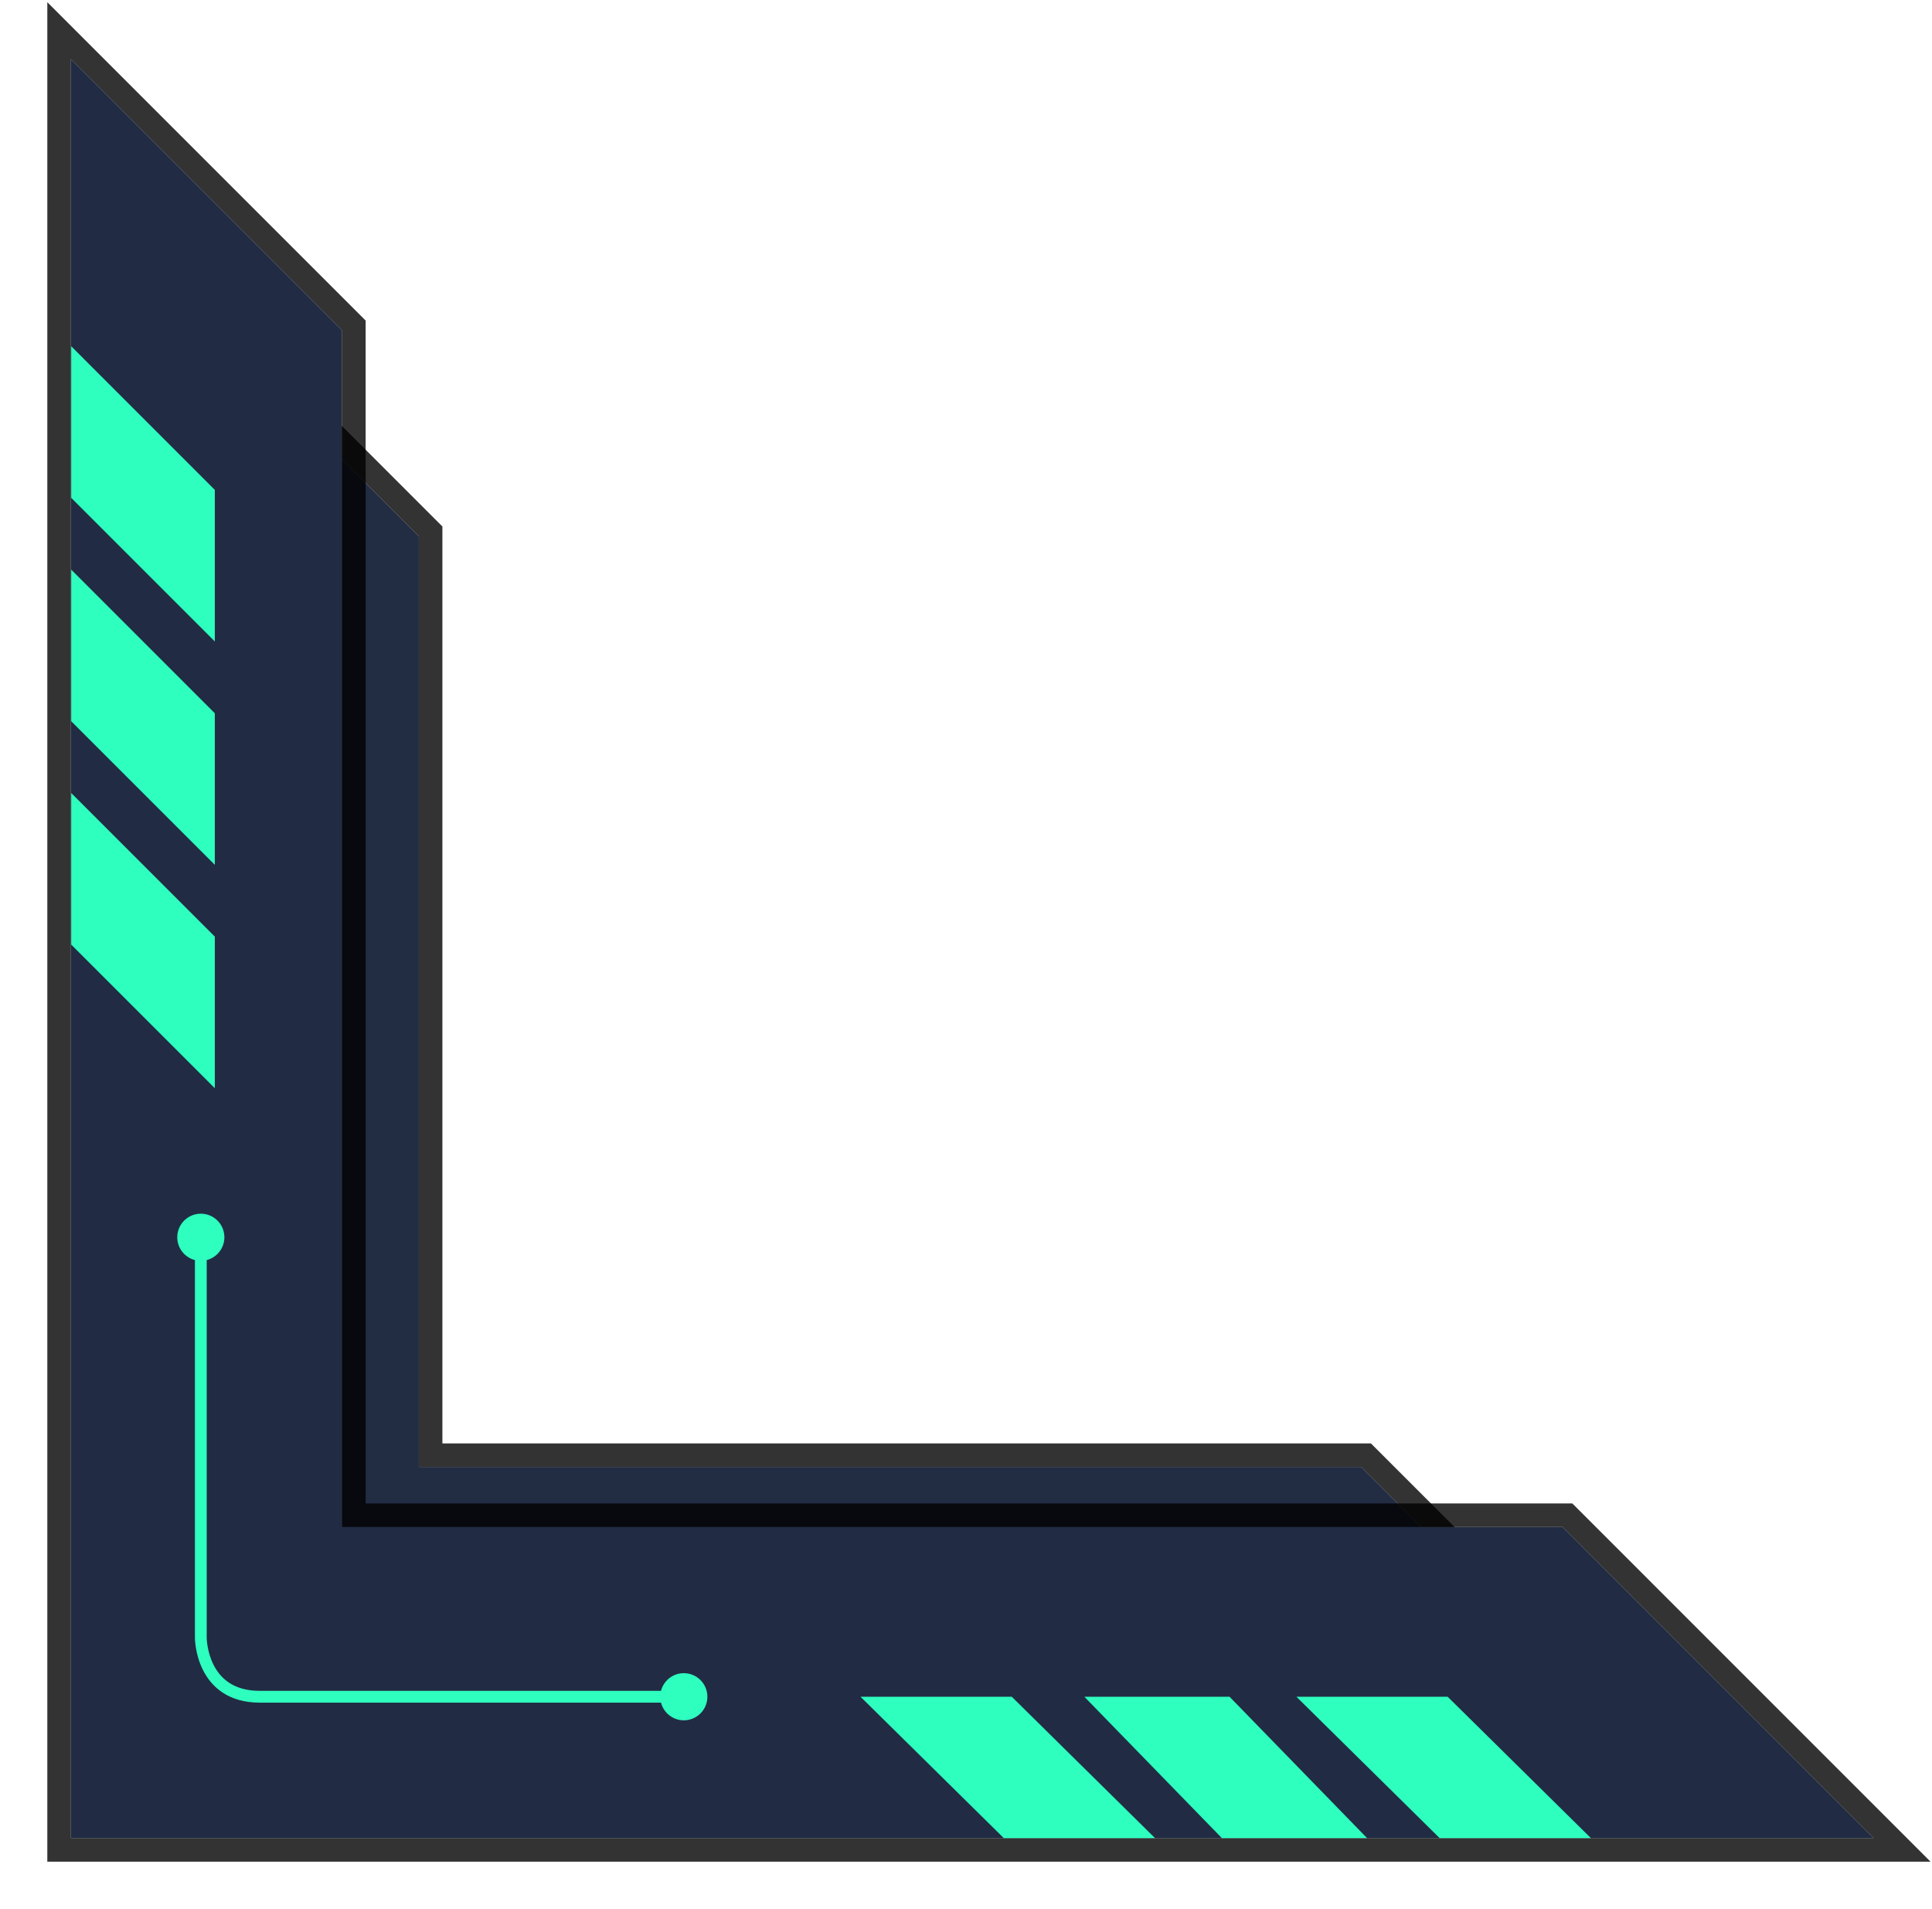 <svg width="164" height="162" viewBox="0 0 164 162" fill="none" xmlns="http://www.w3.org/2000/svg">
<path d="M35.553 45.516L27.168 37.131L27.168 133.016L124.047 133.016L115.547 124.516L35.553 124.516L35.553 45.516Z" fill="#222D44"/>
<path d="M27.875 36.423L26.168 34.716L26.168 37.131L26.168 133.016L26.168 134.016L27.168 134.016L124.047 134.016L126.461 134.016L124.754 132.308L116.254 123.809L115.961 123.516L115.547 123.516L36.553 123.516L36.553 45.516L36.553 45.101L36.26 44.809L27.875 36.423Z" stroke="black" stroke-opacity="0.8" stroke-width="2"/>
<path d="M132.639 129.608L159.047 156.016L6.016 156.016L6.016 5.016L29.038 28.038L29.038 129.608L132.639 129.608Z" fill="#212C44"/>
<path d="M159.047 157.016L161.461 157.016L159.754 155.309L133.346 128.9L133.053 128.608L132.639 128.608L30.038 128.608L30.038 28.038L30.038 27.624L29.745 27.331L6.723 4.309L5.016 2.601L5.016 5.016L5.016 156.016L5.016 157.016L6.016 157.016L159.047 157.016Z" stroke="black" stroke-opacity="0.8" stroke-width="2"/>
<g filter="url(#filter0_d_80_1409)">
<path d="M110.047 144.016L122.209 156.016L135.047 156.016L122.885 144.016L110.047 144.016Z" fill="#2EFFBF"/>
</g>
<g filter="url(#filter1_d_80_1409)">
<path d="M18.235 54.446L6.047 42.258L6.047 29.392L18.235 41.581L18.235 54.446Z" fill="#2EFFBF"/>
</g>
<g filter="url(#filter2_d_80_1409)">
<path d="M92.047 144.016L103.723 156.016L116.047 156.016L104.371 144.016L92.047 144.016Z" fill="#2EFFBF"/>
</g>
<g filter="url(#filter3_d_80_1409)">
<path d="M18.235 73.406L6.047 61.218L6.047 48.352L18.235 60.541L18.235 73.406Z" fill="#2EFFBF"/>
</g>
<g filter="url(#filter4_d_80_1409)">
<path d="M73.047 144.016L85.209 156.016L98.047 156.016L85.885 144.016L73.047 144.016Z" fill="#2EFFBF"/>
</g>
<g filter="url(#filter5_d_80_1409)">
<path d="M18.235 92.365L6.047 80.177L6.047 67.311L18.235 79.5L18.235 92.365Z" fill="#2EFFBF"/>
</g>
<g filter="url(#filter6_d_80_1409)">
<path fill-rule="evenodd" clip-rule="evenodd" d="M17.047 103.016C18.151 103.016 19.047 103.911 19.047 105.016C19.047 105.948 18.41 106.731 17.547 106.953L17.547 139.015L17.547 139.022C17.547 139.029 17.547 139.04 17.548 139.055C17.549 139.086 17.551 139.133 17.555 139.195C17.564 139.318 17.582 139.498 17.618 139.715C17.691 140.151 17.835 140.724 18.119 141.292C18.402 141.858 18.818 142.408 19.434 142.818C20.046 143.226 20.884 143.516 22.047 143.516L56.11 143.516C56.332 142.653 57.115 142.016 58.047 142.016C59.151 142.016 60.047 142.911 60.047 144.016C60.047 145.12 59.151 146.016 58.047 146.016C57.115 146.016 56.332 145.378 56.11 144.516L22.047 144.516C20.709 144.516 19.673 144.18 18.879 143.65C18.088 143.123 17.567 142.424 17.225 141.739C16.884 141.057 16.715 140.381 16.632 139.879C16.59 139.627 16.569 139.416 16.558 139.266C16.552 139.191 16.55 139.131 16.548 139.088C16.548 139.067 16.547 139.05 16.547 139.038L16.547 139.023L16.547 139.019L16.547 139.017C16.547 139.017 16.547 139.016 17.047 139.016L16.547 139.016L16.547 106.953C15.684 106.731 15.047 105.948 15.047 105.016C15.047 103.911 15.942 103.016 17.047 103.016Z" fill="#2EFFBF"/>
</g>
<defs>
<filter id="filter0_d_80_1409" x="104.63" y="138.599" width="35.834" height="22.834" filterUnits="userSpaceOnUse" color-interpolation-filters="sRGB">
<feFlood flood-opacity="0" result="BackgroundImageFix"/>
<feColorMatrix in="SourceAlpha" type="matrix" values="0 0 0 0 0 0 0 0 0 0 0 0 0 0 0 0 0 0 127 0" result="hardAlpha"/>
<feOffset/>
<feGaussianBlur stdDeviation="2.709"/>
<feComposite in2="hardAlpha" operator="out"/>
<feColorMatrix type="matrix" values="0 0 0 0 0.18 0 0 0 0 1 0 0 0 0 0.749 0 0 0 1 0"/>
<feBlend mode="normal" in2="BackgroundImageFix" result="effect1_dropShadow_80_1409"/>
<feBlend mode="normal" in="SourceGraphic" in2="effect1_dropShadow_80_1409" result="shape"/>
</filter>
<filter id="filter1_d_80_1409" x="0.63" y="23.975" width="23.023" height="35.888" filterUnits="userSpaceOnUse" color-interpolation-filters="sRGB">
<feFlood flood-opacity="0" result="BackgroundImageFix"/>
<feColorMatrix in="SourceAlpha" type="matrix" values="0 0 0 0 0 0 0 0 0 0 0 0 0 0 0 0 0 0 127 0" result="hardAlpha"/>
<feOffset/>
<feGaussianBlur stdDeviation="2.709"/>
<feComposite in2="hardAlpha" operator="out"/>
<feColorMatrix type="matrix" values="0 0 0 0 0.18 0 0 0 0 1 0 0 0 0 0.749 0 0 0 1 0"/>
<feBlend mode="normal" in2="BackgroundImageFix" result="effect1_dropShadow_80_1409"/>
<feBlend mode="normal" in="SourceGraphic" in2="effect1_dropShadow_80_1409" result="shape"/>
</filter>
<filter id="filter2_d_80_1409" x="86.63" y="138.599" width="34.834" height="22.834" filterUnits="userSpaceOnUse" color-interpolation-filters="sRGB">
<feFlood flood-opacity="0" result="BackgroundImageFix"/>
<feColorMatrix in="SourceAlpha" type="matrix" values="0 0 0 0 0 0 0 0 0 0 0 0 0 0 0 0 0 0 127 0" result="hardAlpha"/>
<feOffset/>
<feGaussianBlur stdDeviation="2.709"/>
<feComposite in2="hardAlpha" operator="out"/>
<feColorMatrix type="matrix" values="0 0 0 0 0.18 0 0 0 0 1 0 0 0 0 0.749 0 0 0 1 0"/>
<feBlend mode="normal" in2="BackgroundImageFix" result="effect1_dropShadow_80_1409"/>
<feBlend mode="normal" in="SourceGraphic" in2="effect1_dropShadow_80_1409" result="shape"/>
</filter>
<filter id="filter3_d_80_1409" x="0.63" y="42.935" width="23.023" height="35.888" filterUnits="userSpaceOnUse" color-interpolation-filters="sRGB">
<feFlood flood-opacity="0" result="BackgroundImageFix"/>
<feColorMatrix in="SourceAlpha" type="matrix" values="0 0 0 0 0 0 0 0 0 0 0 0 0 0 0 0 0 0 127 0" result="hardAlpha"/>
<feOffset/>
<feGaussianBlur stdDeviation="2.709"/>
<feComposite in2="hardAlpha" operator="out"/>
<feColorMatrix type="matrix" values="0 0 0 0 0.18 0 0 0 0 1 0 0 0 0 0.749 0 0 0 1 0"/>
<feBlend mode="normal" in2="BackgroundImageFix" result="effect1_dropShadow_80_1409"/>
<feBlend mode="normal" in="SourceGraphic" in2="effect1_dropShadow_80_1409" result="shape"/>
</filter>
<filter id="filter4_d_80_1409" x="67.63" y="138.599" width="35.834" height="22.834" filterUnits="userSpaceOnUse" color-interpolation-filters="sRGB">
<feFlood flood-opacity="0" result="BackgroundImageFix"/>
<feColorMatrix in="SourceAlpha" type="matrix" values="0 0 0 0 0 0 0 0 0 0 0 0 0 0 0 0 0 0 127 0" result="hardAlpha"/>
<feOffset/>
<feGaussianBlur stdDeviation="2.709"/>
<feComposite in2="hardAlpha" operator="out"/>
<feColorMatrix type="matrix" values="0 0 0 0 0.18 0 0 0 0 1 0 0 0 0 0.749 0 0 0 1 0"/>
<feBlend mode="normal" in2="BackgroundImageFix" result="effect1_dropShadow_80_1409"/>
<feBlend mode="normal" in="SourceGraphic" in2="effect1_dropShadow_80_1409" result="shape"/>
</filter>
<filter id="filter5_d_80_1409" x="0.63" y="61.894" width="23.023" height="35.888" filterUnits="userSpaceOnUse" color-interpolation-filters="sRGB">
<feFlood flood-opacity="0" result="BackgroundImageFix"/>
<feColorMatrix in="SourceAlpha" type="matrix" values="0 0 0 0 0 0 0 0 0 0 0 0 0 0 0 0 0 0 127 0" result="hardAlpha"/>
<feOffset/>
<feGaussianBlur stdDeviation="2.709"/>
<feComposite in2="hardAlpha" operator="out"/>
<feColorMatrix type="matrix" values="0 0 0 0 0.18 0 0 0 0 1 0 0 0 0 0.749 0 0 0 1 0"/>
<feBlend mode="normal" in2="BackgroundImageFix" result="effect1_dropShadow_80_1409"/>
<feBlend mode="normal" in="SourceGraphic" in2="effect1_dropShadow_80_1409" result="shape"/>
</filter>
<filter id="filter6_d_80_1409" x="9.63" y="97.599" width="55.834" height="53.834" filterUnits="userSpaceOnUse" color-interpolation-filters="sRGB">
<feFlood flood-opacity="0" result="BackgroundImageFix"/>
<feColorMatrix in="SourceAlpha" type="matrix" values="0 0 0 0 0 0 0 0 0 0 0 0 0 0 0 0 0 0 127 0" result="hardAlpha"/>
<feOffset/>
<feGaussianBlur stdDeviation="2.709"/>
<feComposite in2="hardAlpha" operator="out"/>
<feColorMatrix type="matrix" values="0 0 0 0 0.18 0 0 0 0 1 0 0 0 0 0.749 0 0 0 1 0"/>
<feBlend mode="normal" in2="BackgroundImageFix" result="effect1_dropShadow_80_1409"/>
<feBlend mode="normal" in="SourceGraphic" in2="effect1_dropShadow_80_1409" result="shape"/>
</filter>
</defs>
</svg>
